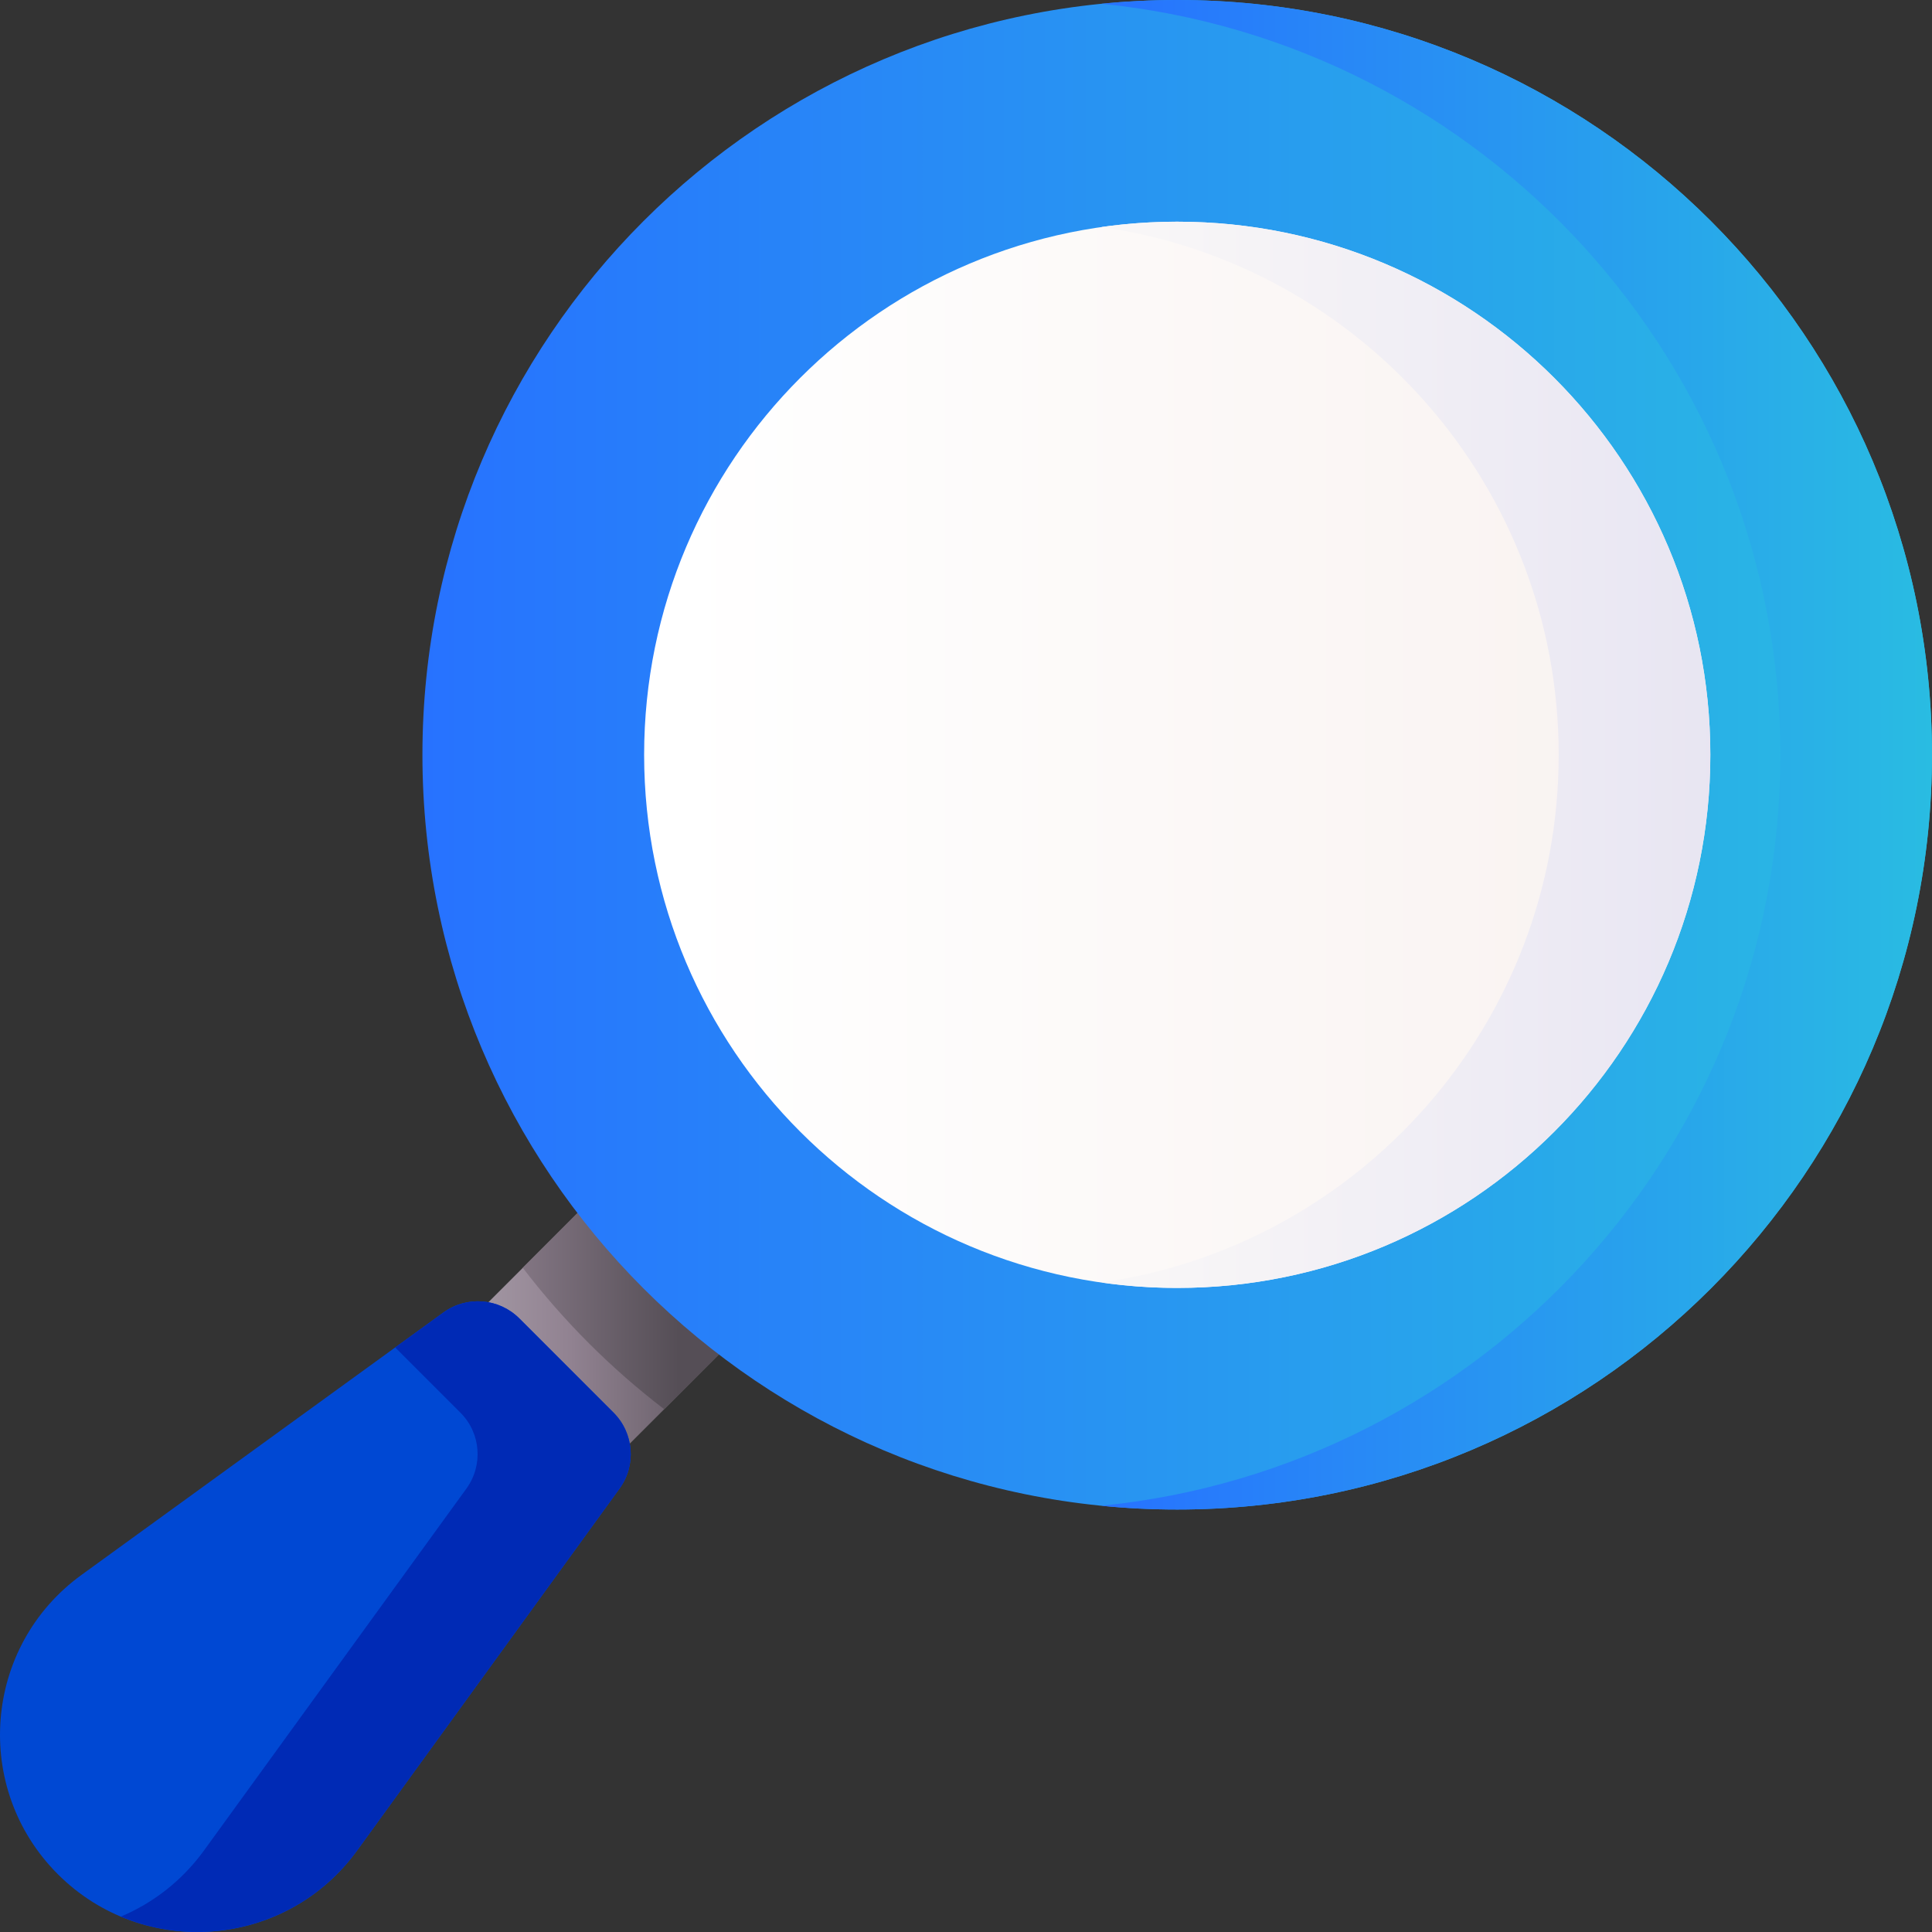 <svg width="40" height="40" viewBox="0 0 40 40" fill="none" xmlns="http://www.w3.org/2000/svg">
<rect x="0" y="0" width="40" height="40" fill="#333333" stroke="none"/>
<g clip-path="url(#clip0_2582_8447)">
<path d="M11.445 31.483L8.518 28.555L12.506 24.567L15.433 27.495L11.445 31.483Z" fill="url(#paint0_linear_2582_8447)"/>
<path d="M10.824 26.249C11.666 27.349 12.651 28.334 13.751 29.176L15.433 27.495L12.506 24.567L10.824 26.249Z" fill="url(#paint1_linear_2582_8447)"/>
<path d="M24.373 31.253C33.003 31.253 40 24.257 40 15.627C40 6.996 33.003 0 24.373 0C15.742 0 8.746 6.996 8.746 15.627C8.746 24.257 15.742 31.253 24.373 31.253Z" fill="url(#paint2_linear_2582_8447)"/>
<path d="M24.372 0C23.842 0 23.319 0.027 22.803 0.078C30.696 0.865 36.86 7.526 36.86 15.627C36.86 23.727 30.696 30.388 22.803 31.175C23.319 31.227 23.842 31.253 24.372 31.253C33.003 31.253 39.999 24.257 39.999 15.627C39.999 6.996 33.003 0 24.372 0Z" fill="url(#paint3_linear_2582_8447)"/>
<path d="M24.373 26.665C30.469 26.665 35.411 21.723 35.411 15.627C35.411 9.531 30.469 4.59 24.373 4.59C18.277 4.59 13.336 9.531 13.336 15.627C13.336 21.723 18.277 26.665 24.373 26.665Z" fill="url(#paint4_linear_2582_8447)"/>
<path d="M24.372 4.59C23.839 4.59 23.315 4.628 22.803 4.701C28.155 5.463 32.271 10.064 32.271 15.627C32.271 21.19 28.155 25.791 22.803 26.553C23.315 26.626 23.839 26.665 24.372 26.665C30.468 26.665 35.41 21.723 35.41 15.627C35.41 9.532 30.468 4.59 24.372 4.59Z" fill="url(#paint5_linear_2582_8447)"/>
<path d="M1.197 38.803C-0.58 37.026 -0.347 34.082 1.687 32.607L9.181 27.173C9.664 26.822 10.33 26.875 10.752 27.297L12.703 29.248C13.125 29.67 13.178 30.336 12.827 30.819L7.393 38.313C5.918 40.347 2.974 40.58 1.197 38.803Z" fill="#0048D3"/>
<path d="M12.704 29.248L10.753 27.297C10.331 26.875 9.664 26.822 9.181 27.173L8.182 27.897L9.533 29.248C9.955 29.67 10.007 30.336 9.657 30.819L4.223 38.313C3.764 38.945 3.163 39.403 2.5 39.681C4.189 40.392 6.241 39.903 7.394 38.313L12.828 30.819C13.178 30.336 13.126 29.67 12.704 29.248Z" fill="#002AB5"/>
</g>
<defs>
<linearGradient id="paint0_linear_2582_8447" x1="7.922" y1="28.025" x2="15.52" y2="28.025" gradientUnits="userSpaceOnUse">
<stop stop-color="#B5ADB6"/>
<stop offset="0.511" stop-color="#918291"/>
<stop offset="1" stop-color="#554E56"/>
</linearGradient>
<linearGradient id="paint1_linear_2582_8447" x1="5.302" y1="26.872" x2="14.057" y2="26.872" gradientUnits="userSpaceOnUse">
<stop stop-color="#B5ADB6"/>
<stop offset="0.511" stop-color="#918291"/>
<stop offset="1" stop-color="#554E56"/>
</linearGradient>
<linearGradient id="paint2_linear_2582_8447" x1="8.746" y1="15.627" x2="40" y2="15.627" gradientUnits="userSpaceOnUse">
<stop stop-color="#2772FF"/>
<stop offset="1" stop-color="#29BCE2"/>
</linearGradient>
<linearGradient id="paint3_linear_2582_8447" x1="22.803" y1="15.627" x2="39.999" y2="15.627" gradientUnits="userSpaceOnUse">
<stop stop-color="#2772FF"/>
<stop offset="1" stop-color="#29BCE2"/>
</linearGradient>
<linearGradient id="paint4_linear_2582_8447" x1="14.042" y1="15.627" x2="32.988" y2="15.627" gradientUnits="userSpaceOnUse">
<stop stop-color="white"/>
<stop offset="1" stop-color="#F9F3F1"/>
</linearGradient>
<linearGradient id="paint5_linear_2582_8447" x1="23.865" y1="15.627" x2="51.602" y2="15.627" gradientUnits="userSpaceOnUse">
<stop stop-color="#F8F6F7"/>
<stop offset="1" stop-color="#D1CEEB"/>
</linearGradient>
<clipPath id="clip0_2582_8447">
<rect width="40" height="40" fill="white"/>
</clipPath>
</defs>
</svg>

